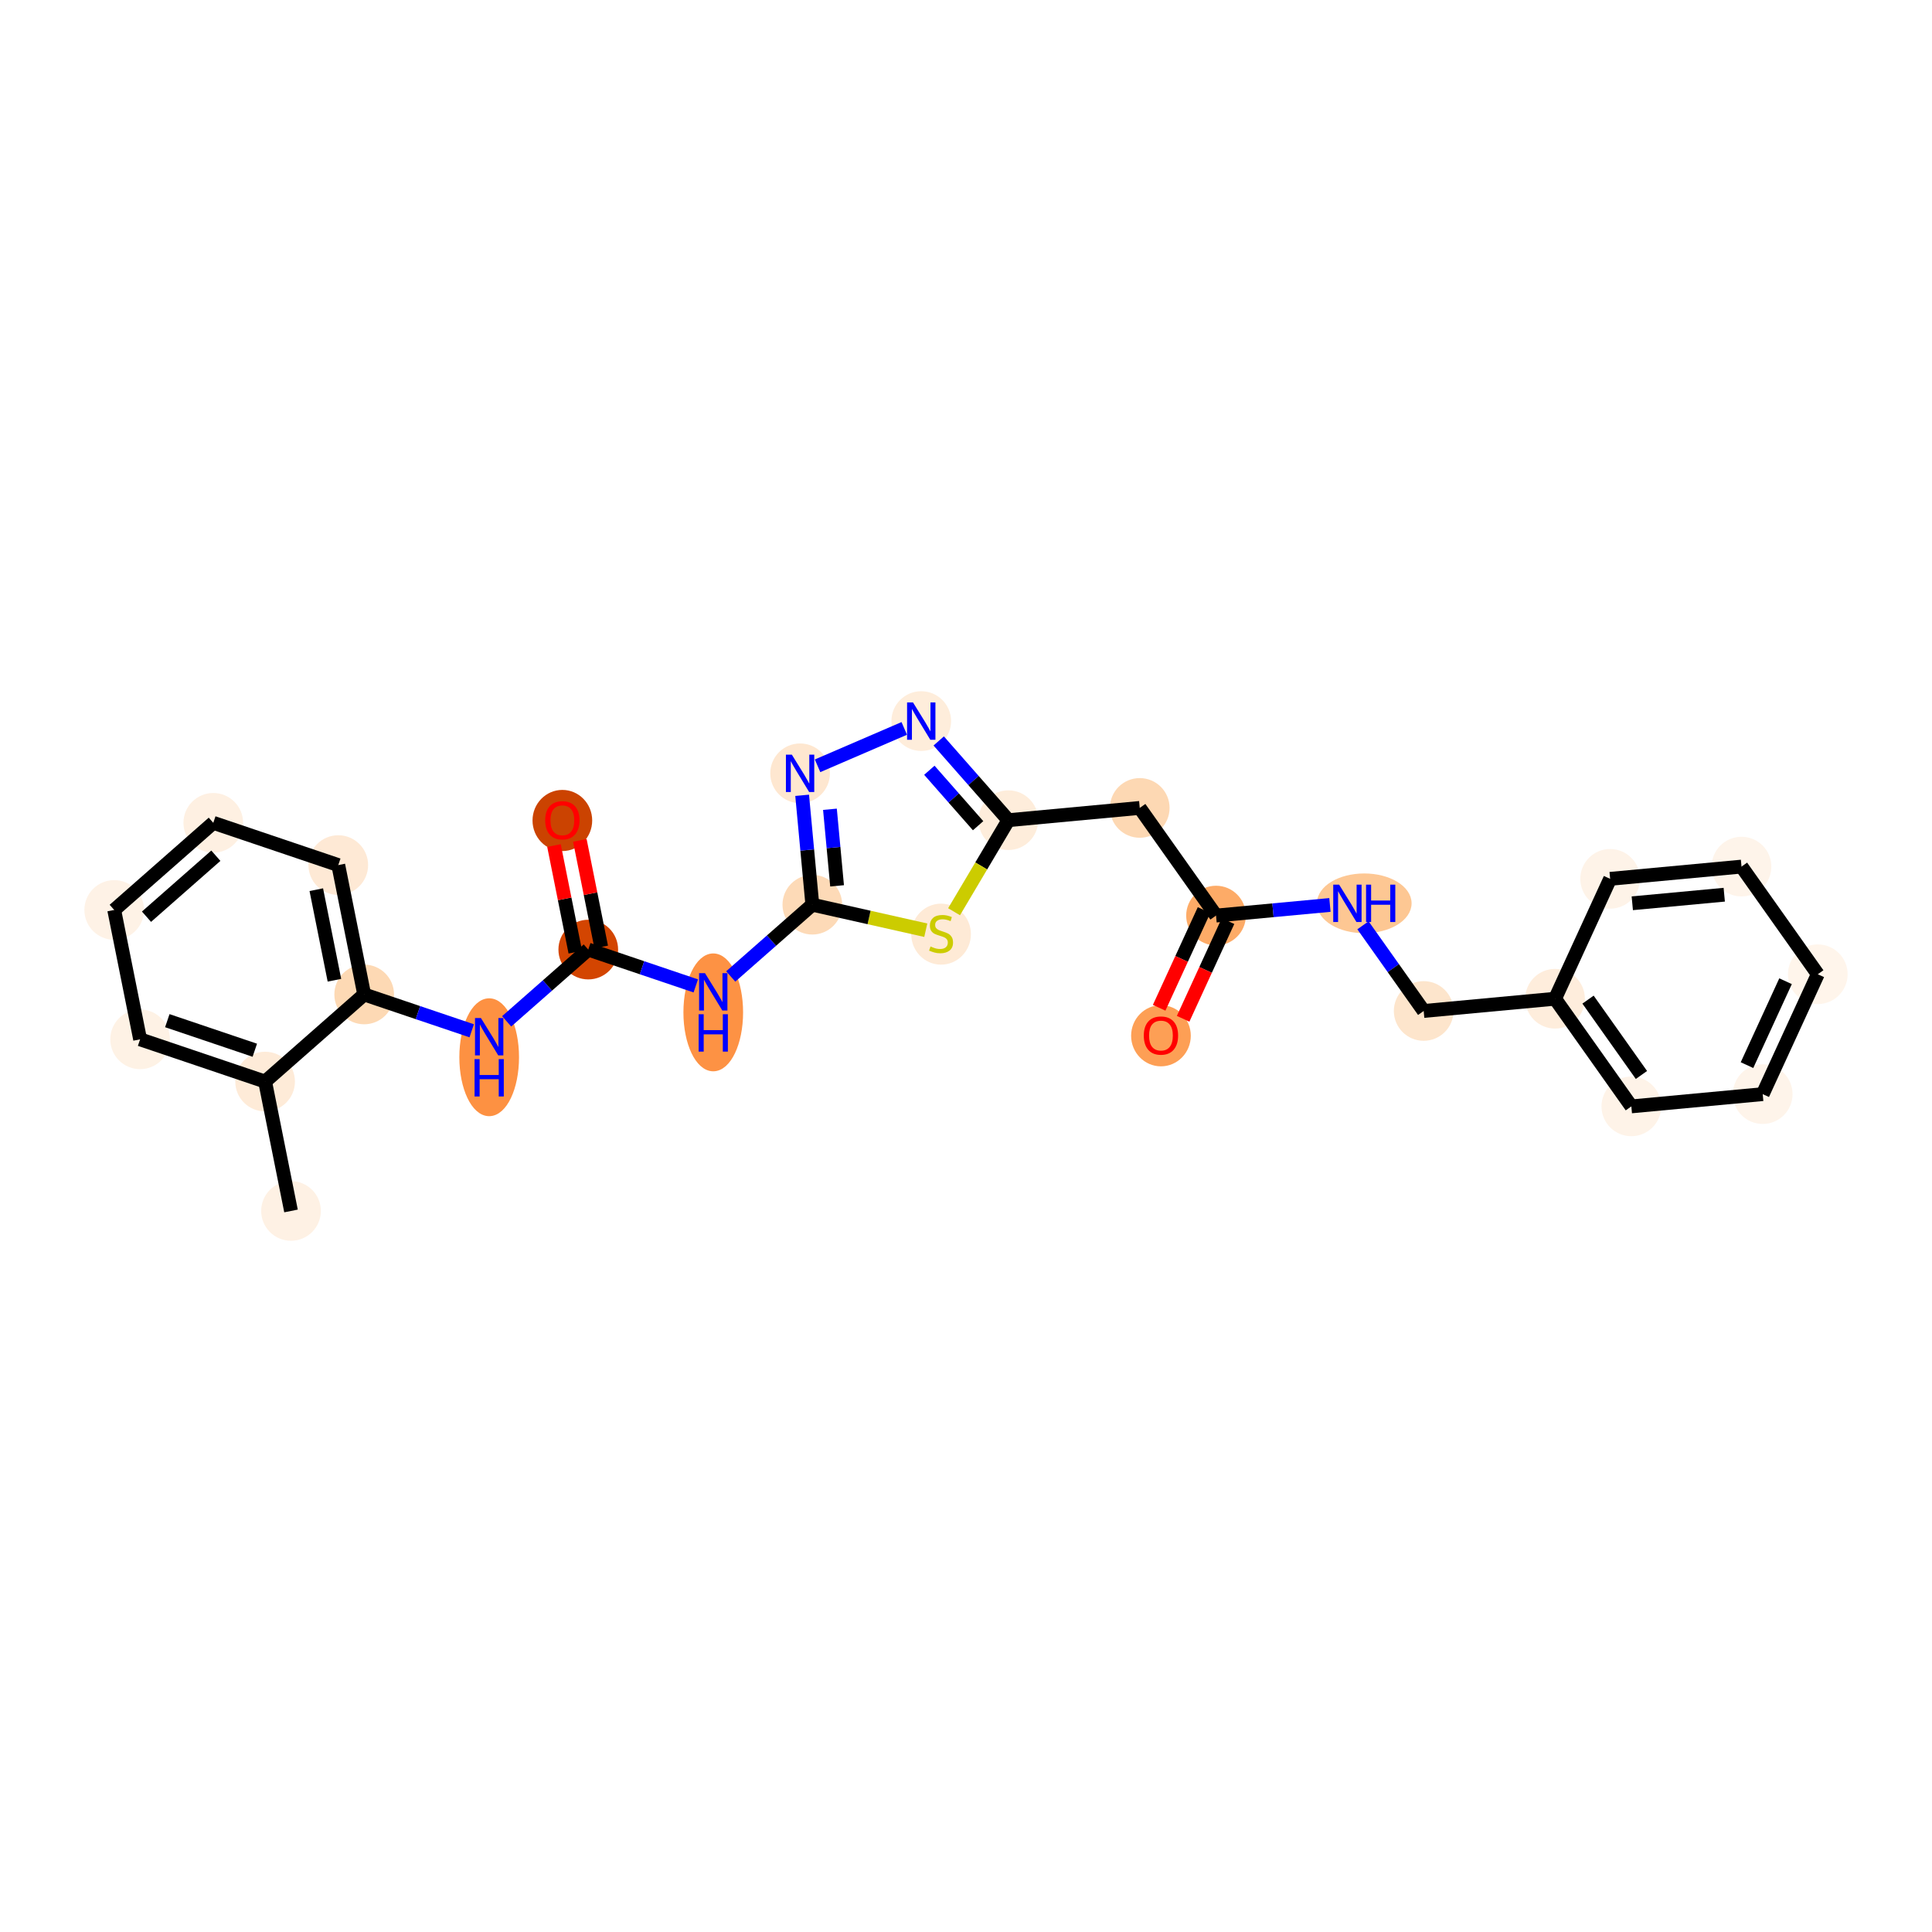 <?xml version='1.0' encoding='iso-8859-1'?>
<svg version='1.1' baseProfile='full'
              xmlns='http://www.w3.org/2000/svg'
                      xmlns:rdkit='http://www.rdkit.org/xml'
                      xmlns:xlink='http://www.w3.org/1999/xlink'
                  xml:space='preserve'
width='280px' height='280px' viewBox='0 0 280 280'>
<!-- END OF HEADER -->
<rect style='opacity:1.0;fill:#FFFFFF;stroke:none' width='280' height='280' x='0' y='0'> </rect>
<ellipse cx='42.176' cy='175.499' rx='3.824' ry='3.824'  style='fill:#FEF1E4;fill-rule:evenodd;stroke:#FEF1E4;stroke-width:1.0px;stroke-linecap:butt;stroke-linejoin:miter;stroke-opacity:1' />
<ellipse cx='38.421' cy='156.75' rx='3.824' ry='3.824'  style='fill:#FEEBD8;fill-rule:evenodd;stroke:#FEEBD8;stroke-width:1.0px;stroke-linecap:butt;stroke-linejoin:miter;stroke-opacity:1' />
<ellipse cx='20.306' cy='150.627' rx='3.824' ry='3.824'  style='fill:#FEF2E5;fill-rule:evenodd;stroke:#FEF2E5;stroke-width:1.0px;stroke-linecap:butt;stroke-linejoin:miter;stroke-opacity:1' />
<ellipse cx='16.552' cy='131.878' rx='3.824' ry='3.824'  style='fill:#FEF2E6;fill-rule:evenodd;stroke:#FEF2E6;stroke-width:1.0px;stroke-linecap:butt;stroke-linejoin:miter;stroke-opacity:1' />
<ellipse cx='30.911' cy='119.251' rx='3.824' ry='3.824'  style='fill:#FEF0E2;fill-rule:evenodd;stroke:#FEF0E2;stroke-width:1.0px;stroke-linecap:butt;stroke-linejoin:miter;stroke-opacity:1' />
<ellipse cx='49.026' cy='125.374' rx='3.824' ry='3.824'  style='fill:#FEE9D5;fill-rule:evenodd;stroke:#FEE9D5;stroke-width:1.0px;stroke-linecap:butt;stroke-linejoin:miter;stroke-opacity:1' />
<ellipse cx='52.781' cy='144.123' rx='3.824' ry='3.824'  style='fill:#FDD9B4;fill-rule:evenodd;stroke:#FDD9B4;stroke-width:1.0px;stroke-linecap:butt;stroke-linejoin:miter;stroke-opacity:1' />
<ellipse cx='70.896' cy='153.224' rx='3.824' ry='8.041'  style='fill:#FD9142;fill-rule:evenodd;stroke:#FD9142;stroke-width:1.0px;stroke-linecap:butt;stroke-linejoin:miter;stroke-opacity:1' />
<ellipse cx='85.256' cy='137.62' rx='3.824' ry='3.824'  style='fill:#D34501;fill-rule:evenodd;stroke:#D34501;stroke-width:1.0px;stroke-linecap:butt;stroke-linejoin:miter;stroke-opacity:1' />
<ellipse cx='81.501' cy='118.912' rx='3.824' ry='3.932'  style='fill:#CB4301;fill-rule:evenodd;stroke:#CB4301;stroke-width:1.0px;stroke-linecap:butt;stroke-linejoin:miter;stroke-opacity:1' />
<ellipse cx='103.37' cy='146.721' rx='3.824' ry='8.041'  style='fill:#FD9244;fill-rule:evenodd;stroke:#FD9244;stroke-width:1.0px;stroke-linecap:butt;stroke-linejoin:miter;stroke-opacity:1' />
<ellipse cx='117.73' cy='131.116' rx='3.824' ry='3.824'  style='fill:#FDDAB7;fill-rule:evenodd;stroke:#FDDAB7;stroke-width:1.0px;stroke-linecap:butt;stroke-linejoin:miter;stroke-opacity:1' />
<ellipse cx='115.956' cy='112.077' rx='3.824' ry='3.829'  style='fill:#FEE7D0;fill-rule:evenodd;stroke:#FEE7D0;stroke-width:1.0px;stroke-linecap:butt;stroke-linejoin:miter;stroke-opacity:1' />
<ellipse cx='133.514' cy='104.506' rx='3.824' ry='3.829'  style='fill:#FEEDDB;fill-rule:evenodd;stroke:#FEEDDB;stroke-width:1.0px;stroke-linecap:butt;stroke-linejoin:miter;stroke-opacity:1' />
<ellipse cx='146.141' cy='118.866' rx='3.824' ry='3.824'  style='fill:#FEEDDB;fill-rule:evenodd;stroke:#FEEDDB;stroke-width:1.0px;stroke-linecap:butt;stroke-linejoin:miter;stroke-opacity:1' />
<ellipse cx='165.18' cy='117.091' rx='3.824' ry='3.824'  style='fill:#FDD8B3;fill-rule:evenodd;stroke:#FDD8B3;stroke-width:1.0px;stroke-linecap:butt;stroke-linejoin:miter;stroke-opacity:1' />
<ellipse cx='176.236' cy='132.692' rx='3.824' ry='3.824'  style='fill:#FDAB67;fill-rule:evenodd;stroke:#FDAB67;stroke-width:1.0px;stroke-linecap:butt;stroke-linejoin:miter;stroke-opacity:1' />
<ellipse cx='168.254' cy='150.11' rx='3.824' ry='3.932'  style='fill:#FD9F55;fill-rule:evenodd;stroke:#FD9F55;stroke-width:1.0px;stroke-linecap:butt;stroke-linejoin:miter;stroke-opacity:1' />
<ellipse cx='197.719' cy='130.917' rx='6.36' ry='3.829'  style='fill:#FDC793;fill-rule:evenodd;stroke:#FDC793;stroke-width:1.0px;stroke-linecap:butt;stroke-linejoin:miter;stroke-opacity:1' />
<ellipse cx='206.331' cy='146.518' rx='3.824' ry='3.824'  style='fill:#FDE5CC;fill-rule:evenodd;stroke:#FDE5CC;stroke-width:1.0px;stroke-linecap:butt;stroke-linejoin:miter;stroke-opacity:1' />
<ellipse cx='225.37' cy='144.744' rx='3.824' ry='3.824'  style='fill:#FEEDDC;fill-rule:evenodd;stroke:#FEEDDC;stroke-width:1.0px;stroke-linecap:butt;stroke-linejoin:miter;stroke-opacity:1' />
<ellipse cx='236.427' cy='160.345' rx='3.824' ry='3.824'  style='fill:#FEF3E8;fill-rule:evenodd;stroke:#FEF3E8;stroke-width:1.0px;stroke-linecap:butt;stroke-linejoin:miter;stroke-opacity:1' />
<ellipse cx='255.466' cy='158.57' rx='3.824' ry='3.824'  style='fill:#FEF4EA;fill-rule:evenodd;stroke:#FEF4EA;stroke-width:1.0px;stroke-linecap:butt;stroke-linejoin:miter;stroke-opacity:1' />
<ellipse cx='263.448' cy='141.195' rx='3.824' ry='3.824'  style='fill:#FFF5EB;fill-rule:evenodd;stroke:#FFF5EB;stroke-width:1.0px;stroke-linecap:butt;stroke-linejoin:miter;stroke-opacity:1' />
<ellipse cx='252.392' cy='125.594' rx='3.824' ry='3.824'  style='fill:#FEF4EA;fill-rule:evenodd;stroke:#FEF4EA;stroke-width:1.0px;stroke-linecap:butt;stroke-linejoin:miter;stroke-opacity:1' />
<ellipse cx='233.353' cy='127.368' rx='3.824' ry='3.824'  style='fill:#FEF3E8;fill-rule:evenodd;stroke:#FEF3E8;stroke-width:1.0px;stroke-linecap:butt;stroke-linejoin:miter;stroke-opacity:1' />
<ellipse cx='136.386' cy='135.384' rx='3.824' ry='3.921'  style='fill:#FEEAD6;fill-rule:evenodd;stroke:#FEEAD6;stroke-width:1.0px;stroke-linecap:butt;stroke-linejoin:miter;stroke-opacity:1' />
<path class='bond-0 atom-0 atom-1' d='M 42.176,175.499 L 38.421,156.75' style='fill:none;fill-rule:evenodd;stroke:#000000;stroke-width:2.0px;stroke-linecap:butt;stroke-linejoin:miter;stroke-opacity:1' />
<path class='bond-1 atom-1 atom-2' d='M 38.421,156.75 L 20.306,150.627' style='fill:none;fill-rule:evenodd;stroke:#000000;stroke-width:2.0px;stroke-linecap:butt;stroke-linejoin:miter;stroke-opacity:1' />
<path class='bond-1 atom-1 atom-2' d='M 36.929,152.208 L 24.248,147.923' style='fill:none;fill-rule:evenodd;stroke:#000000;stroke-width:2.0px;stroke-linecap:butt;stroke-linejoin:miter;stroke-opacity:1' />
<path class='bond-26 atom-6 atom-1' d='M 52.781,144.123 L 38.421,156.75' style='fill:none;fill-rule:evenodd;stroke:#000000;stroke-width:2.0px;stroke-linecap:butt;stroke-linejoin:miter;stroke-opacity:1' />
<path class='bond-2 atom-2 atom-3' d='M 20.306,150.627 L 16.552,131.878' style='fill:none;fill-rule:evenodd;stroke:#000000;stroke-width:2.0px;stroke-linecap:butt;stroke-linejoin:miter;stroke-opacity:1' />
<path class='bond-3 atom-3 atom-4' d='M 16.552,131.878 L 30.911,119.251' style='fill:none;fill-rule:evenodd;stroke:#000000;stroke-width:2.0px;stroke-linecap:butt;stroke-linejoin:miter;stroke-opacity:1' />
<path class='bond-3 atom-3 atom-4' d='M 21.231,132.856 L 31.283,124.017' style='fill:none;fill-rule:evenodd;stroke:#000000;stroke-width:2.0px;stroke-linecap:butt;stroke-linejoin:miter;stroke-opacity:1' />
<path class='bond-4 atom-4 atom-5' d='M 30.911,119.251 L 49.026,125.374' style='fill:none;fill-rule:evenodd;stroke:#000000;stroke-width:2.0px;stroke-linecap:butt;stroke-linejoin:miter;stroke-opacity:1' />
<path class='bond-5 atom-5 atom-6' d='M 49.026,125.374 L 52.781,144.123' style='fill:none;fill-rule:evenodd;stroke:#000000;stroke-width:2.0px;stroke-linecap:butt;stroke-linejoin:miter;stroke-opacity:1' />
<path class='bond-5 atom-5 atom-6' d='M 45.84,128.938 L 48.468,142.062' style='fill:none;fill-rule:evenodd;stroke:#000000;stroke-width:2.0px;stroke-linecap:butt;stroke-linejoin:miter;stroke-opacity:1' />
<path class='bond-6 atom-6 atom-7' d='M 52.781,144.123 L 60.573,146.757' style='fill:none;fill-rule:evenodd;stroke:#000000;stroke-width:2.0px;stroke-linecap:butt;stroke-linejoin:miter;stroke-opacity:1' />
<path class='bond-6 atom-6 atom-7' d='M 60.573,146.757 L 68.364,149.39' style='fill:none;fill-rule:evenodd;stroke:#0000FF;stroke-width:2.0px;stroke-linecap:butt;stroke-linejoin:miter;stroke-opacity:1' />
<path class='bond-7 atom-7 atom-8' d='M 73.427,148.02 L 79.342,142.82' style='fill:none;fill-rule:evenodd;stroke:#0000FF;stroke-width:2.0px;stroke-linecap:butt;stroke-linejoin:miter;stroke-opacity:1' />
<path class='bond-7 atom-7 atom-8' d='M 79.342,142.82 L 85.256,137.62' style='fill:none;fill-rule:evenodd;stroke:#000000;stroke-width:2.0px;stroke-linecap:butt;stroke-linejoin:miter;stroke-opacity:1' />
<path class='bond-8 atom-8 atom-9' d='M 87.131,137.244 L 85.584,129.52' style='fill:none;fill-rule:evenodd;stroke:#000000;stroke-width:2.0px;stroke-linecap:butt;stroke-linejoin:miter;stroke-opacity:1' />
<path class='bond-8 atom-8 atom-9' d='M 85.584,129.52 L 84.037,121.795' style='fill:none;fill-rule:evenodd;stroke:#FF0000;stroke-width:2.0px;stroke-linecap:butt;stroke-linejoin:miter;stroke-opacity:1' />
<path class='bond-8 atom-8 atom-9' d='M 83.381,137.995 L 81.834,130.271' style='fill:none;fill-rule:evenodd;stroke:#000000;stroke-width:2.0px;stroke-linecap:butt;stroke-linejoin:miter;stroke-opacity:1' />
<path class='bond-8 atom-8 atom-9' d='M 81.834,130.271 L 80.287,122.546' style='fill:none;fill-rule:evenodd;stroke:#FF0000;stroke-width:2.0px;stroke-linecap:butt;stroke-linejoin:miter;stroke-opacity:1' />
<path class='bond-9 atom-8 atom-10' d='M 85.256,137.62 L 93.047,140.253' style='fill:none;fill-rule:evenodd;stroke:#000000;stroke-width:2.0px;stroke-linecap:butt;stroke-linejoin:miter;stroke-opacity:1' />
<path class='bond-9 atom-8 atom-10' d='M 93.047,140.253 L 100.839,142.887' style='fill:none;fill-rule:evenodd;stroke:#0000FF;stroke-width:2.0px;stroke-linecap:butt;stroke-linejoin:miter;stroke-opacity:1' />
<path class='bond-10 atom-10 atom-11' d='M 105.902,141.516 L 111.816,136.316' style='fill:none;fill-rule:evenodd;stroke:#0000FF;stroke-width:2.0px;stroke-linecap:butt;stroke-linejoin:miter;stroke-opacity:1' />
<path class='bond-10 atom-10 atom-11' d='M 111.816,136.316 L 117.73,131.116' style='fill:none;fill-rule:evenodd;stroke:#000000;stroke-width:2.0px;stroke-linecap:butt;stroke-linejoin:miter;stroke-opacity:1' />
<path class='bond-11 atom-11 atom-12' d='M 117.73,131.116 L 116.991,123.189' style='fill:none;fill-rule:evenodd;stroke:#000000;stroke-width:2.0px;stroke-linecap:butt;stroke-linejoin:miter;stroke-opacity:1' />
<path class='bond-11 atom-11 atom-12' d='M 116.991,123.189 L 116.253,115.263' style='fill:none;fill-rule:evenodd;stroke:#0000FF;stroke-width:2.0px;stroke-linecap:butt;stroke-linejoin:miter;stroke-opacity:1' />
<path class='bond-11 atom-11 atom-12' d='M 121.316,128.383 L 120.799,122.834' style='fill:none;fill-rule:evenodd;stroke:#000000;stroke-width:2.0px;stroke-linecap:butt;stroke-linejoin:miter;stroke-opacity:1' />
<path class='bond-11 atom-11 atom-12' d='M 120.799,122.834 L 120.282,117.286' style='fill:none;fill-rule:evenodd;stroke:#0000FF;stroke-width:2.0px;stroke-linecap:butt;stroke-linejoin:miter;stroke-opacity:1' />
<path class='bond-27 atom-26 atom-11' d='M 134.171,134.814 L 125.951,132.965' style='fill:none;fill-rule:evenodd;stroke:#CCCC00;stroke-width:2.0px;stroke-linecap:butt;stroke-linejoin:miter;stroke-opacity:1' />
<path class='bond-27 atom-26 atom-11' d='M 125.951,132.965 L 117.73,131.116' style='fill:none;fill-rule:evenodd;stroke:#000000;stroke-width:2.0px;stroke-linecap:butt;stroke-linejoin:miter;stroke-opacity:1' />
<path class='bond-12 atom-12 atom-13' d='M 118.487,110.985 L 131.052,105.568' style='fill:none;fill-rule:evenodd;stroke:#0000FF;stroke-width:2.0px;stroke-linecap:butt;stroke-linejoin:miter;stroke-opacity:1' />
<path class='bond-13 atom-13 atom-14' d='M 136.046,107.385 L 141.094,113.125' style='fill:none;fill-rule:evenodd;stroke:#0000FF;stroke-width:2.0px;stroke-linecap:butt;stroke-linejoin:miter;stroke-opacity:1' />
<path class='bond-13 atom-13 atom-14' d='M 141.094,113.125 L 146.141,118.866' style='fill:none;fill-rule:evenodd;stroke:#000000;stroke-width:2.0px;stroke-linecap:butt;stroke-linejoin:miter;stroke-opacity:1' />
<path class='bond-13 atom-13 atom-14' d='M 134.688,111.632 L 138.222,115.651' style='fill:none;fill-rule:evenodd;stroke:#0000FF;stroke-width:2.0px;stroke-linecap:butt;stroke-linejoin:miter;stroke-opacity:1' />
<path class='bond-13 atom-13 atom-14' d='M 138.222,115.651 L 141.755,119.669' style='fill:none;fill-rule:evenodd;stroke:#000000;stroke-width:2.0px;stroke-linecap:butt;stroke-linejoin:miter;stroke-opacity:1' />
<path class='bond-14 atom-14 atom-15' d='M 146.141,118.866 L 165.18,117.091' style='fill:none;fill-rule:evenodd;stroke:#000000;stroke-width:2.0px;stroke-linecap:butt;stroke-linejoin:miter;stroke-opacity:1' />
<path class='bond-25 atom-14 atom-26' d='M 146.141,118.866 L 142.206,125.5' style='fill:none;fill-rule:evenodd;stroke:#000000;stroke-width:2.0px;stroke-linecap:butt;stroke-linejoin:miter;stroke-opacity:1' />
<path class='bond-25 atom-14 atom-26' d='M 142.206,125.5 L 138.271,132.134' style='fill:none;fill-rule:evenodd;stroke:#CCCC00;stroke-width:2.0px;stroke-linecap:butt;stroke-linejoin:miter;stroke-opacity:1' />
<path class='bond-15 atom-15 atom-16' d='M 165.18,117.091 L 176.236,132.692' style='fill:none;fill-rule:evenodd;stroke:#000000;stroke-width:2.0px;stroke-linecap:butt;stroke-linejoin:miter;stroke-opacity:1' />
<path class='bond-16 atom-16 atom-17' d='M 174.499,131.894 L 171.246,138.973' style='fill:none;fill-rule:evenodd;stroke:#000000;stroke-width:2.0px;stroke-linecap:butt;stroke-linejoin:miter;stroke-opacity:1' />
<path class='bond-16 atom-16 atom-17' d='M 171.246,138.973 L 167.994,146.053' style='fill:none;fill-rule:evenodd;stroke:#FF0000;stroke-width:2.0px;stroke-linecap:butt;stroke-linejoin:miter;stroke-opacity:1' />
<path class='bond-16 atom-16 atom-17' d='M 177.974,133.49 L 174.721,140.57' style='fill:none;fill-rule:evenodd;stroke:#000000;stroke-width:2.0px;stroke-linecap:butt;stroke-linejoin:miter;stroke-opacity:1' />
<path class='bond-16 atom-16 atom-17' d='M 174.721,140.57 L 171.469,147.65' style='fill:none;fill-rule:evenodd;stroke:#FF0000;stroke-width:2.0px;stroke-linecap:butt;stroke-linejoin:miter;stroke-opacity:1' />
<path class='bond-17 atom-16 atom-18' d='M 176.236,132.692 L 184.49,131.923' style='fill:none;fill-rule:evenodd;stroke:#000000;stroke-width:2.0px;stroke-linecap:butt;stroke-linejoin:miter;stroke-opacity:1' />
<path class='bond-17 atom-16 atom-18' d='M 184.49,131.923 L 192.743,131.153' style='fill:none;fill-rule:evenodd;stroke:#0000FF;stroke-width:2.0px;stroke-linecap:butt;stroke-linejoin:miter;stroke-opacity:1' />
<path class='bond-18 atom-18 atom-19' d='M 197.533,134.103 L 201.932,140.311' style='fill:none;fill-rule:evenodd;stroke:#0000FF;stroke-width:2.0px;stroke-linecap:butt;stroke-linejoin:miter;stroke-opacity:1' />
<path class='bond-18 atom-18 atom-19' d='M 201.932,140.311 L 206.331,146.518' style='fill:none;fill-rule:evenodd;stroke:#000000;stroke-width:2.0px;stroke-linecap:butt;stroke-linejoin:miter;stroke-opacity:1' />
<path class='bond-19 atom-19 atom-20' d='M 206.331,146.518 L 225.37,144.744' style='fill:none;fill-rule:evenodd;stroke:#000000;stroke-width:2.0px;stroke-linecap:butt;stroke-linejoin:miter;stroke-opacity:1' />
<path class='bond-20 atom-20 atom-21' d='M 225.37,144.744 L 236.427,160.345' style='fill:none;fill-rule:evenodd;stroke:#000000;stroke-width:2.0px;stroke-linecap:butt;stroke-linejoin:miter;stroke-opacity:1' />
<path class='bond-20 atom-20 atom-21' d='M 230.149,144.873 L 237.889,155.793' style='fill:none;fill-rule:evenodd;stroke:#000000;stroke-width:2.0px;stroke-linecap:butt;stroke-linejoin:miter;stroke-opacity:1' />
<path class='bond-28 atom-25 atom-20' d='M 233.353,127.368 L 225.37,144.744' style='fill:none;fill-rule:evenodd;stroke:#000000;stroke-width:2.0px;stroke-linecap:butt;stroke-linejoin:miter;stroke-opacity:1' />
<path class='bond-21 atom-21 atom-22' d='M 236.427,160.345 L 255.466,158.57' style='fill:none;fill-rule:evenodd;stroke:#000000;stroke-width:2.0px;stroke-linecap:butt;stroke-linejoin:miter;stroke-opacity:1' />
<path class='bond-22 atom-22 atom-23' d='M 255.466,158.57 L 263.448,141.195' style='fill:none;fill-rule:evenodd;stroke:#000000;stroke-width:2.0px;stroke-linecap:butt;stroke-linejoin:miter;stroke-opacity:1' />
<path class='bond-22 atom-22 atom-23' d='M 253.188,154.367 L 258.776,142.205' style='fill:none;fill-rule:evenodd;stroke:#000000;stroke-width:2.0px;stroke-linecap:butt;stroke-linejoin:miter;stroke-opacity:1' />
<path class='bond-23 atom-23 atom-24' d='M 263.448,141.195 L 252.392,125.594' style='fill:none;fill-rule:evenodd;stroke:#000000;stroke-width:2.0px;stroke-linecap:butt;stroke-linejoin:miter;stroke-opacity:1' />
<path class='bond-24 atom-24 atom-25' d='M 252.392,125.594 L 233.353,127.368' style='fill:none;fill-rule:evenodd;stroke:#000000;stroke-width:2.0px;stroke-linecap:butt;stroke-linejoin:miter;stroke-opacity:1' />
<path class='bond-24 atom-24 atom-25' d='M 249.891,129.668 L 236.564,130.91' style='fill:none;fill-rule:evenodd;stroke:#000000;stroke-width:2.0px;stroke-linecap:butt;stroke-linejoin:miter;stroke-opacity:1' />
<path  class='atom-7' d='M 69.699 147.538
L 71.473 150.407
Q 71.649 150.69, 71.932 151.202
Q 72.215 151.715, 72.231 151.745
L 72.231 147.538
L 72.95 147.538
L 72.95 152.954
L 72.208 152.954
L 70.303 149.818
Q 70.081 149.451, 69.844 149.03
Q 69.615 148.609, 69.546 148.479
L 69.546 152.954
L 68.842 152.954
L 68.842 147.538
L 69.699 147.538
' fill='#0000FF'/>
<path  class='atom-7' d='M 68.777 153.495
L 69.511 153.495
L 69.511 155.797
L 72.28 155.797
L 72.28 153.495
L 73.014 153.495
L 73.014 158.91
L 72.28 158.91
L 72.28 156.409
L 69.511 156.409
L 69.511 158.91
L 68.777 158.91
L 68.777 153.495
' fill='#0000FF'/>
<path  class='atom-9' d='M 79.015 118.886
Q 79.015 117.585, 79.657 116.859
Q 80.3 116.132, 81.501 116.132
Q 82.701 116.132, 83.344 116.859
Q 83.987 117.585, 83.987 118.886
Q 83.987 120.201, 83.336 120.951
Q 82.686 121.693, 81.501 121.693
Q 80.308 121.693, 79.657 120.951
Q 79.015 120.209, 79.015 118.886
M 81.501 121.081
Q 82.327 121.081, 82.77 120.53
Q 83.222 119.972, 83.222 118.886
Q 83.222 117.823, 82.77 117.287
Q 82.327 116.744, 81.501 116.744
Q 80.675 116.744, 80.223 117.28
Q 79.78 117.815, 79.78 118.886
Q 79.78 119.979, 80.223 120.53
Q 80.675 121.081, 81.501 121.081
' fill='#FF0000'/>
<path  class='atom-10' d='M 102.173 141.035
L 103.948 143.903
Q 104.124 144.186, 104.407 144.698
Q 104.69 145.211, 104.705 145.241
L 104.705 141.035
L 105.424 141.035
L 105.424 146.45
L 104.682 146.45
L 102.778 143.314
Q 102.556 142.947, 102.319 142.526
Q 102.089 142.106, 102.02 141.975
L 102.02 146.45
L 101.317 146.45
L 101.317 141.035
L 102.173 141.035
' fill='#0000FF'/>
<path  class='atom-10' d='M 101.252 146.991
L 101.986 146.991
L 101.986 149.294
L 104.755 149.294
L 104.755 146.991
L 105.489 146.991
L 105.489 152.407
L 104.755 152.407
L 104.755 149.906
L 101.986 149.906
L 101.986 152.407
L 101.252 152.407
L 101.252 146.991
' fill='#0000FF'/>
<path  class='atom-12' d='M 114.759 109.369
L 116.533 112.237
Q 116.709 112.52, 116.992 113.033
Q 117.275 113.545, 117.29 113.576
L 117.29 109.369
L 118.009 109.369
L 118.009 114.784
L 117.267 114.784
L 115.363 111.649
Q 115.141 111.281, 114.904 110.861
Q 114.675 110.44, 114.606 110.31
L 114.606 114.784
L 113.902 114.784
L 113.902 109.369
L 114.759 109.369
' fill='#0000FF'/>
<path  class='atom-13' d='M 132.317 101.798
L 134.092 104.666
Q 134.268 104.949, 134.551 105.462
Q 134.834 105.974, 134.849 106.005
L 134.849 101.798
L 135.568 101.798
L 135.568 107.213
L 134.826 107.213
L 132.922 104.077
Q 132.7 103.71, 132.463 103.29
Q 132.233 102.869, 132.164 102.739
L 132.164 107.213
L 131.461 107.213
L 131.461 101.798
L 132.317 101.798
' fill='#0000FF'/>
<path  class='atom-17' d='M 165.768 150.083
Q 165.768 148.783, 166.41 148.056
Q 167.053 147.329, 168.254 147.329
Q 169.454 147.329, 170.097 148.056
Q 170.739 148.783, 170.739 150.083
Q 170.739 151.398, 170.089 152.148
Q 169.439 152.89, 168.254 152.89
Q 167.06 152.89, 166.41 152.148
Q 165.768 151.406, 165.768 150.083
M 168.254 152.278
Q 169.08 152.278, 169.523 151.727
Q 169.974 151.169, 169.974 150.083
Q 169.974 149.02, 169.523 148.484
Q 169.08 147.941, 168.254 147.941
Q 167.427 147.941, 166.976 148.477
Q 166.533 149.012, 166.533 150.083
Q 166.533 151.177, 166.976 151.727
Q 167.427 152.278, 168.254 152.278
' fill='#FF0000'/>
<path  class='atom-18' d='M 194.078 128.21
L 195.853 131.078
Q 196.029 131.361, 196.312 131.874
Q 196.595 132.386, 196.61 132.417
L 196.61 128.21
L 197.329 128.21
L 197.329 133.625
L 196.587 133.625
L 194.682 130.489
Q 194.461 130.122, 194.223 129.701
Q 193.994 129.281, 193.925 129.151
L 193.925 133.625
L 193.222 133.625
L 193.222 128.21
L 194.078 128.21
' fill='#0000FF'/>
<path  class='atom-18' d='M 197.979 128.21
L 198.713 128.21
L 198.713 130.512
L 201.482 130.512
L 201.482 128.21
L 202.216 128.21
L 202.216 133.625
L 201.482 133.625
L 201.482 131.124
L 198.713 131.124
L 198.713 133.625
L 197.979 133.625
L 197.979 128.21
' fill='#0000FF'/>
<path  class='atom-26' d='M 134.856 137.17
Q 134.917 137.193, 135.17 137.3
Q 135.422 137.407, 135.697 137.476
Q 135.98 137.537, 136.256 137.537
Q 136.768 137.537, 137.066 137.293
Q 137.365 137.04, 137.365 136.604
Q 137.365 136.306, 137.212 136.122
Q 137.066 135.939, 136.837 135.839
Q 136.608 135.74, 136.225 135.625
Q 135.743 135.48, 135.453 135.342
Q 135.17 135.204, 134.963 134.914
Q 134.764 134.623, 134.764 134.134
Q 134.764 133.453, 135.223 133.032
Q 135.69 132.612, 136.608 132.612
Q 137.235 132.612, 137.946 132.91
L 137.77 133.499
Q 137.12 133.231, 136.63 133.231
Q 136.103 133.231, 135.812 133.453
Q 135.521 133.667, 135.529 134.042
Q 135.529 134.332, 135.674 134.508
Q 135.827 134.684, 136.042 134.784
Q 136.263 134.883, 136.63 134.998
Q 137.12 135.151, 137.411 135.304
Q 137.701 135.457, 137.908 135.77
Q 138.122 136.076, 138.122 136.604
Q 138.122 137.354, 137.617 137.759
Q 137.12 138.157, 136.286 138.157
Q 135.804 138.157, 135.437 138.05
Q 135.078 137.95, 134.649 137.774
L 134.856 137.17
' fill='#CCCC00'/>
</svg>
